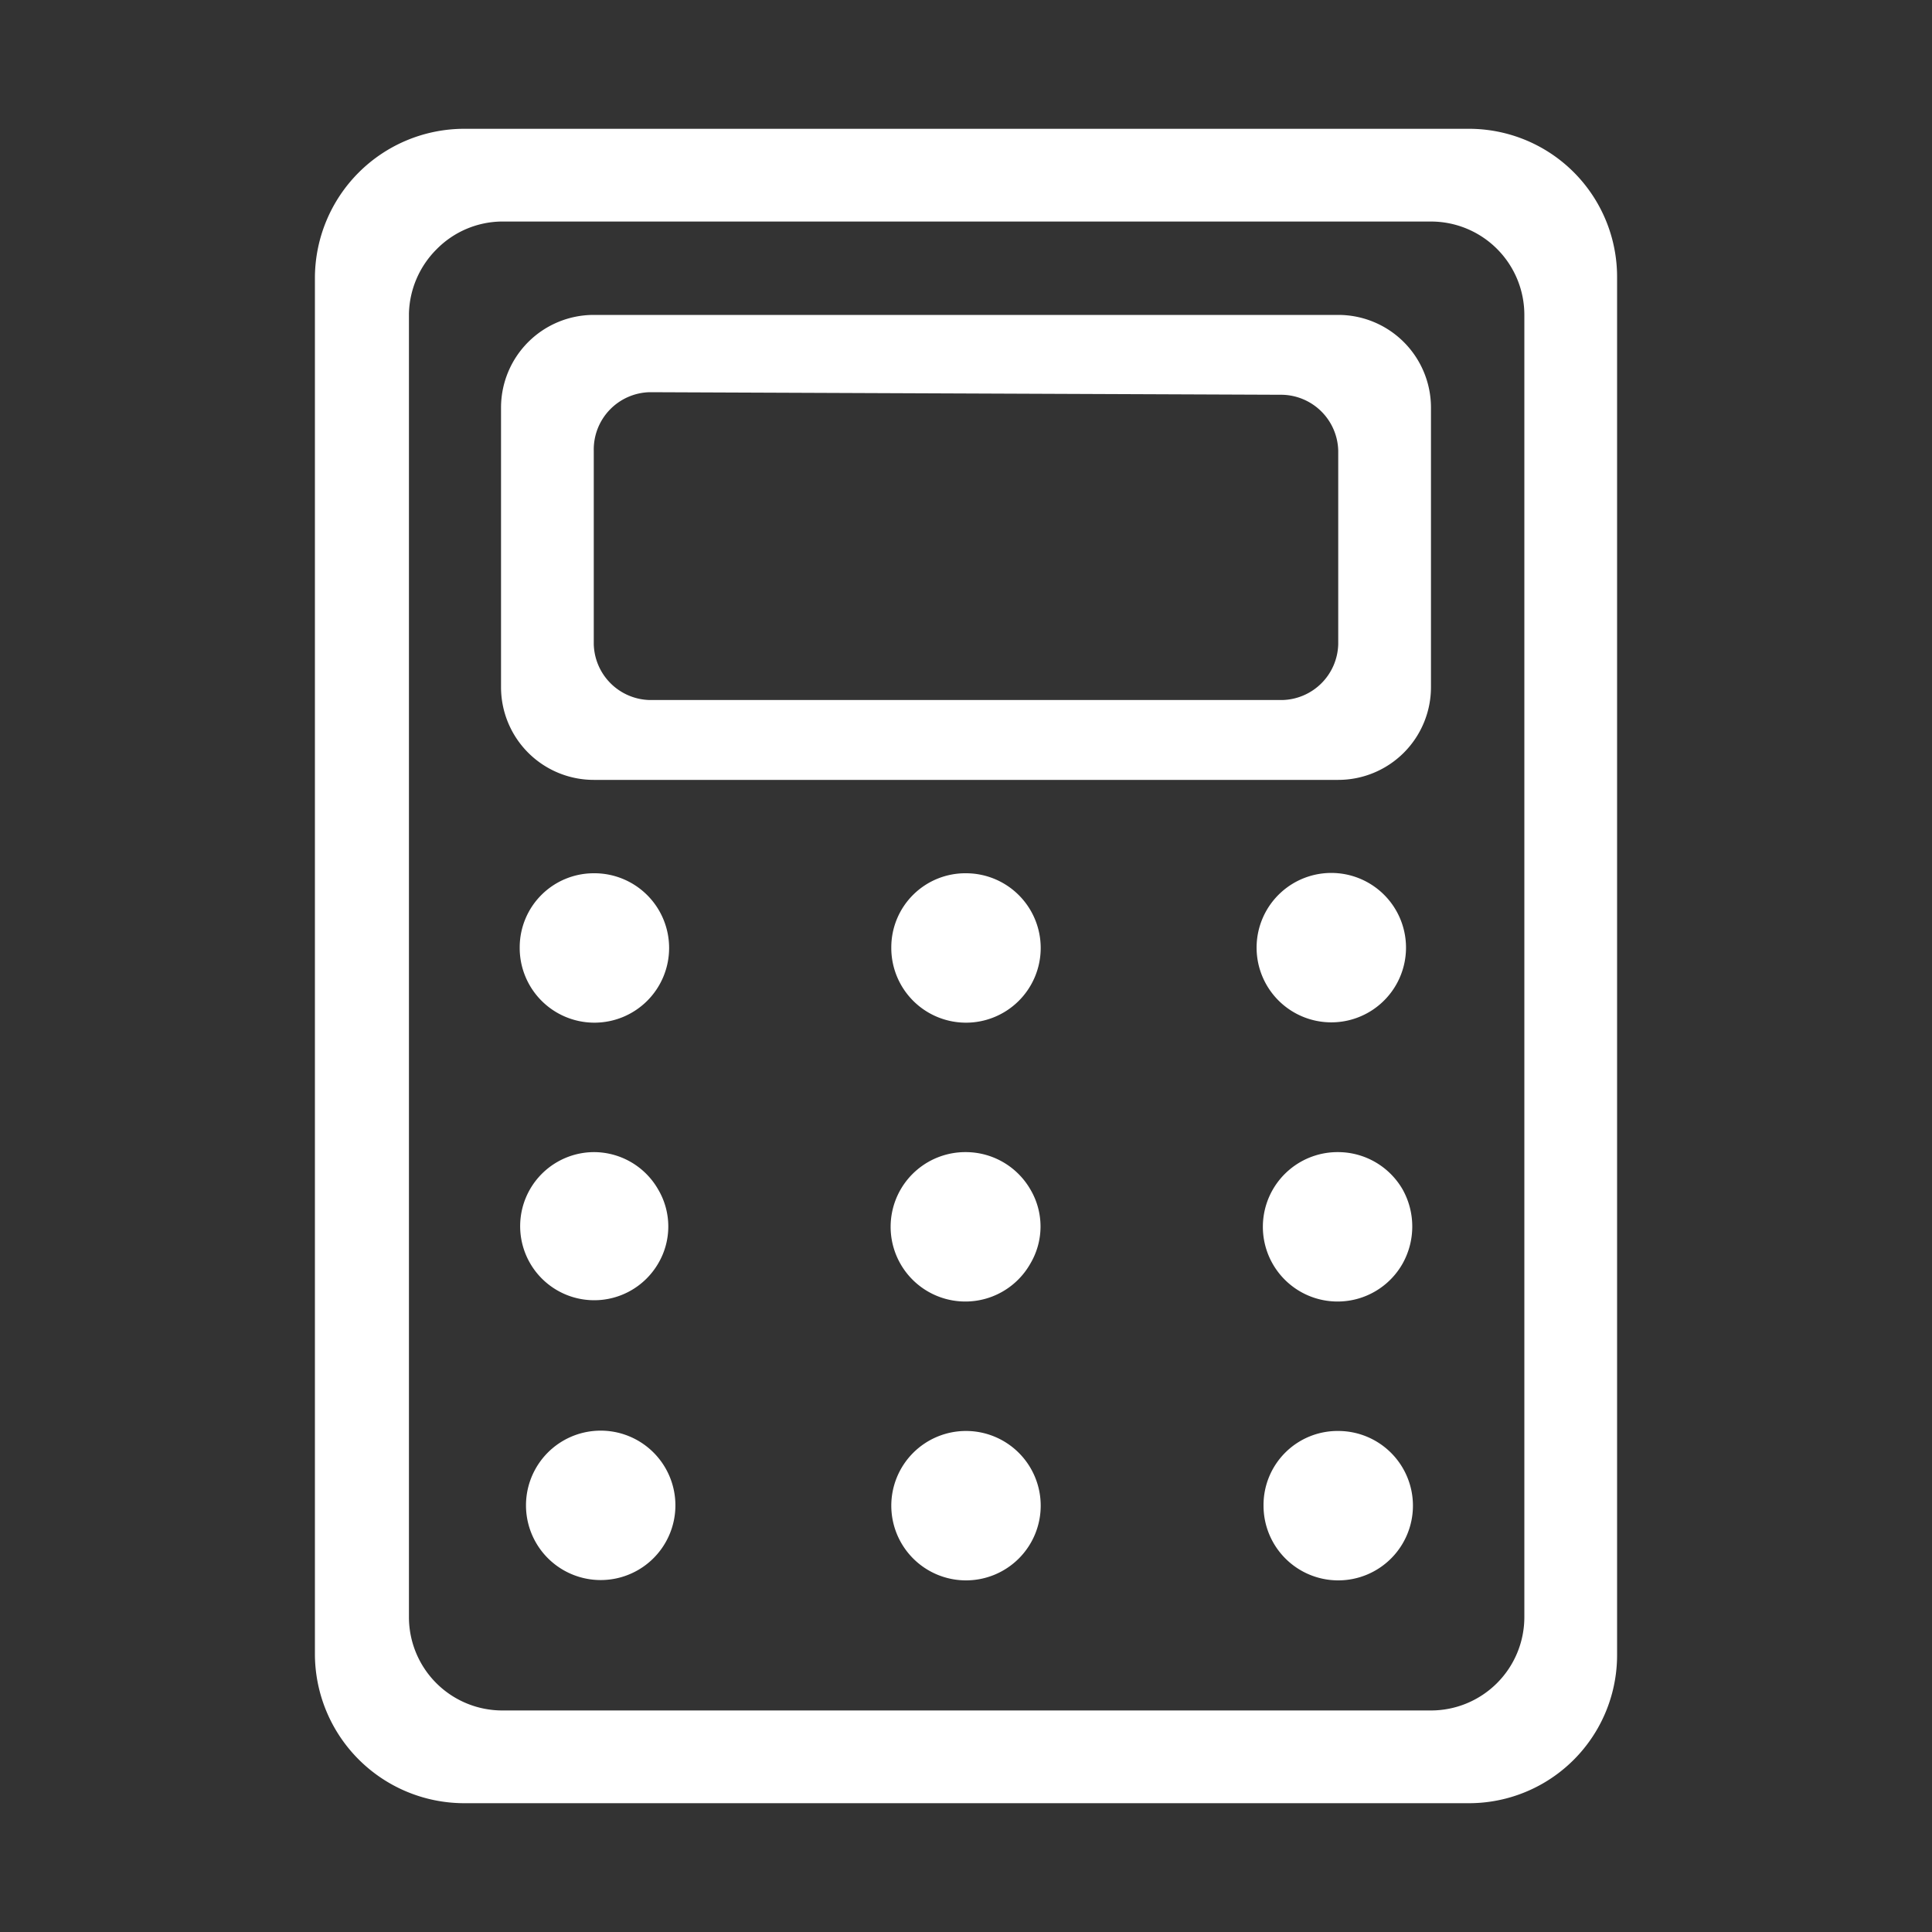 <svg id="图层_1" data-name="图层 1" xmlns="http://www.w3.org/2000/svg" viewBox="0 0 30 30"><rect x="0" y="0" width="30" height="30" fill="#333333" stroke="none"/><defs><style>.cls-1{fill:#fff;}</style></defs><title>icon</title><path class="cls-1" d="M7.2,2H22.8a2.3,2.3,0,0,1,2.31,2.31V25.69A2.3,2.3,0,0,1,22.8,28H7.2a2.32,2.32,0,0,1-2.31-2.31V4.31A2.32,2.32,0,0,1,7.2,2Zm.58,1.44a1.44,1.44,0,0,0-1,.43,1.46,1.46,0,0,0-.43,1V25.11a1.45,1.45,0,0,0,1.45,1.45H22.22a1.45,1.45,0,0,0,1.45-1.45V4.89a1.45,1.45,0,0,0-1.45-1.45ZM9.22,4.89H20.78a1.44,1.44,0,0,1,1.44,1.44v4.34a1.44,1.44,0,0,1-1.44,1.44H9.22a1.44,1.44,0,0,1-1.44-1.44V6.33A1.44,1.44,0,0,1,9.22,4.89Zm.87,1.2A.89.89,0,0,0,9.22,7V10a.89.89,0,0,0,.87.87h9.82a.89.89,0,0,0,.87-.87V7a.89.89,0,0,0-.87-.87Zm-.87,7.47a1.16,1.16,0,1,1-1.15,1.15,1.15,1.15,0,0,1,1.15-1.15Zm0,4.33a1.15,1.15,0,0,1,1,.58,1.13,1.13,0,0,1,0,1.15,1.15,1.15,0,1,1-1-1.73Zm0,4.33a1.16,1.16,0,1,1,0,2.31,1.16,1.16,0,0,1,0-2.31ZM15,13.56a1.16,1.16,0,1,1-1.16,1.15A1.15,1.15,0,0,1,15,13.56Zm0,4.33a1.16,1.16,0,0,1,1,.58,1.13,1.13,0,0,1,0,1.15,1.16,1.16,0,1,1-1-1.73Zm0,4.33a1.16,1.16,0,1,1-1.16,1.16A1.16,1.16,0,0,1,15,22.22Zm5.78-8.66a1.16,1.16,0,0,1,0,2.31,1.16,1.16,0,1,1,0-2.31Zm0,4.33a1.16,1.16,0,0,1,1,.58,1.18,1.18,0,0,1,0,1.15,1.16,1.16,0,1,1-1-1.73Zm0,4.33a1.16,1.16,0,1,1-1.16,1.16,1.15,1.15,0,0,1,1.16-1.16Zm0,0"/></svg>
